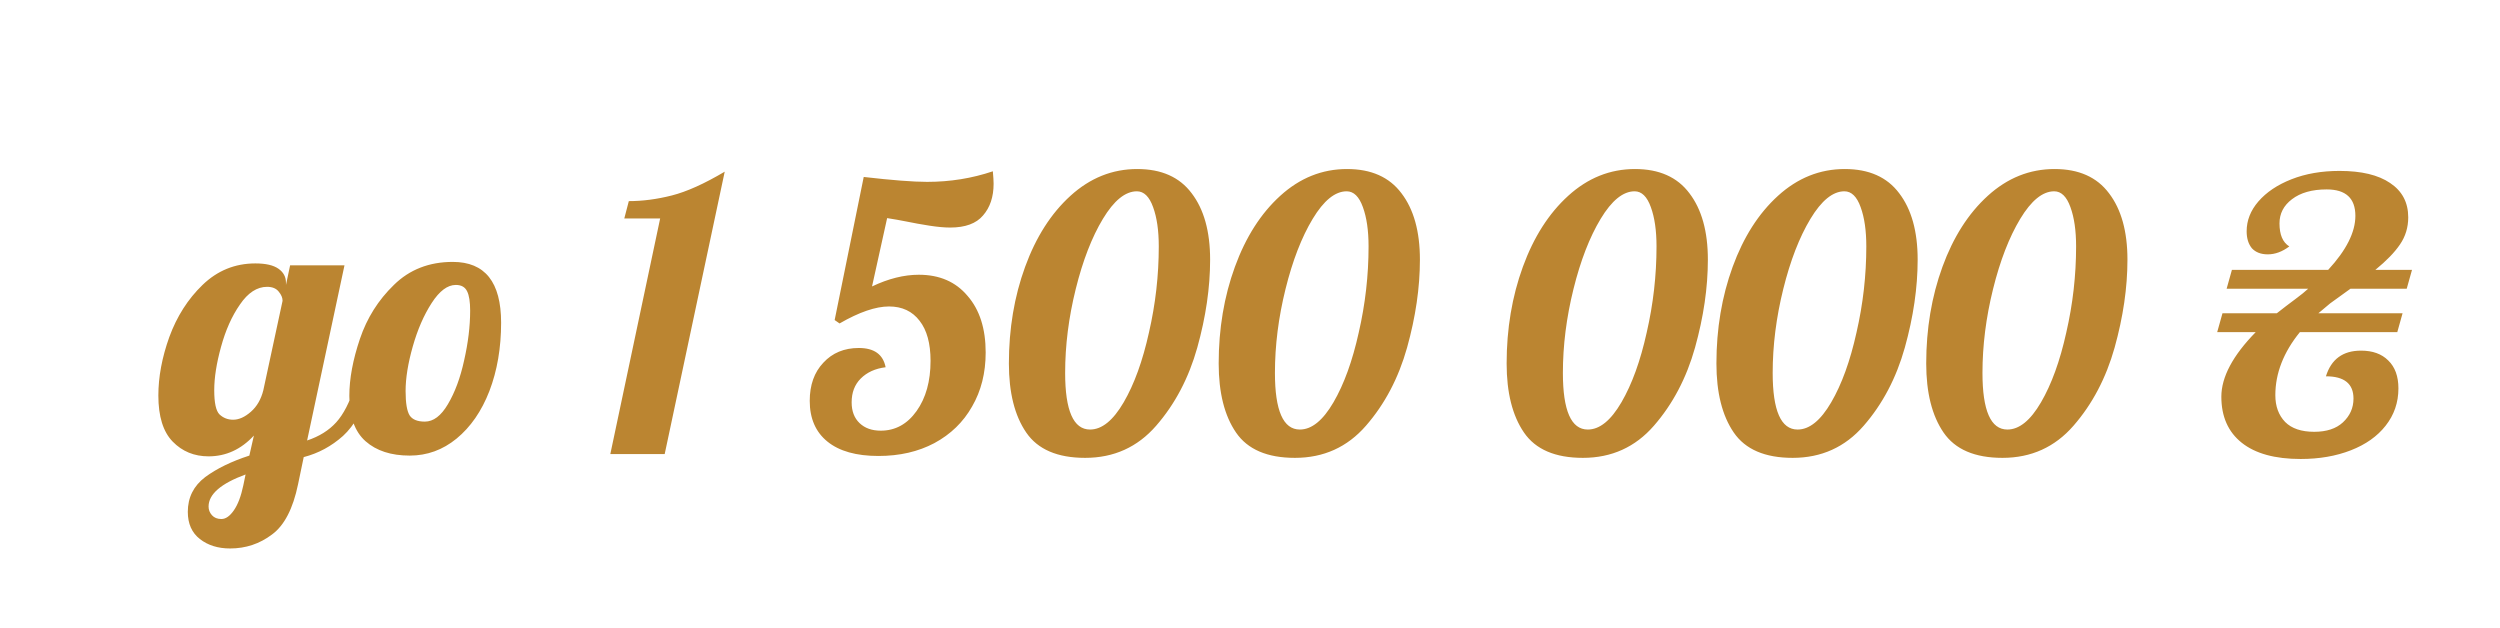 <svg width="490" height="123" viewBox="0 0 490 123" fill="none" xmlns="http://www.w3.org/2000/svg">
<g filter="url(#filter0_ddddddiii_411_3278)">
<path d="M38.098 98.5C35.73 98.5 33.757 97.883 32.178 96.65C30.599 95.417 29.81 93.641 29.81 91.322C29.81 88.51 30.945 86.241 33.214 84.514C35.483 82.837 38.369 81.431 41.872 80.296L42.76 76.374C40.244 79.087 37.284 80.444 33.88 80.444C31.068 80.444 28.725 79.482 26.85 77.558C24.975 75.634 24.038 72.625 24.038 68.53C24.038 64.879 24.753 61.056 26.184 57.06C27.664 53.015 29.835 49.611 32.696 46.848C35.607 44.036 39.06 42.63 43.056 42.63C45.079 42.63 46.583 42.975 47.57 43.666C48.557 44.357 49.05 45.269 49.05 46.404V46.848L49.864 43H60.52L53.194 77.336C55.562 76.547 57.461 75.363 58.892 73.784C60.323 72.205 61.531 69.862 62.518 66.754H65.626C64.294 71.145 62.493 74.376 60.224 76.448C57.955 78.471 55.389 79.852 52.528 80.592L51.418 85.92C50.431 90.705 48.729 93.986 46.312 95.762C43.895 97.587 41.157 98.5 38.098 98.5ZM38.69 73.266C39.825 73.266 40.984 72.748 42.168 71.712C43.352 70.676 44.166 69.27 44.61 67.494L48.384 49.956C48.384 49.364 48.137 48.772 47.644 48.18C47.151 47.539 46.386 47.218 45.35 47.218C43.377 47.218 41.601 48.377 40.022 50.696C38.443 52.965 37.21 55.728 36.322 58.984C35.434 62.191 34.99 65.027 34.99 67.494C34.99 69.961 35.335 71.539 36.026 72.23C36.766 72.921 37.654 73.266 38.69 73.266ZM36.396 92.728C37.235 92.728 38.049 92.161 38.838 91.026C39.627 89.891 40.244 88.263 40.688 86.142L41.132 83.996C36.297 85.772 33.88 87.869 33.88 90.286C33.88 90.927 34.102 91.495 34.546 91.988C34.99 92.481 35.607 92.728 36.396 92.728ZM73.31 80.296C69.659 80.296 66.773 79.359 64.652 77.484C62.531 75.609 61.47 72.649 61.47 68.604C61.47 65.249 62.16 61.525 63.542 57.43C64.923 53.335 67.143 49.808 70.202 46.848C73.26 43.839 77.109 42.334 81.746 42.334C88.061 42.334 91.218 46.305 91.218 54.248C91.218 59.181 90.453 63.646 88.924 67.642C87.394 71.589 85.249 74.697 82.486 76.966C79.772 79.186 76.714 80.296 73.31 80.296ZM76.27 73.636C77.947 73.636 79.452 72.501 80.784 70.232C82.165 67.913 83.226 65.052 83.966 61.648C84.755 58.195 85.15 54.939 85.15 51.88C85.15 50.153 84.953 48.895 84.558 48.106C84.163 47.267 83.423 46.848 82.338 46.848C80.71 46.848 79.131 48.032 77.602 50.4C76.073 52.768 74.839 55.605 73.902 58.91C72.965 62.215 72.496 65.126 72.496 67.642C72.496 70.01 72.767 71.613 73.31 72.452C73.853 73.241 74.839 73.636 76.27 73.636ZM122.39 33.824H115.36L116.248 30.42C118.962 30.42 121.774 30.05 124.684 29.31C127.595 28.57 131.048 27.016 135.044 24.648L123.278 80H112.622L122.39 33.824ZM165.176 80.37C160.834 80.37 157.504 79.433 155.186 77.558C152.867 75.683 151.708 73.019 151.708 69.566C151.708 66.458 152.596 63.967 154.372 62.092C156.148 60.168 158.466 59.206 161.328 59.206C164.337 59.206 166.088 60.464 166.582 62.98C164.559 63.227 162.931 63.967 161.698 65.2C160.514 66.384 159.922 67.938 159.922 69.862C159.922 71.589 160.44 72.945 161.476 73.932C162.512 74.919 163.893 75.412 165.62 75.412C168.481 75.412 170.824 74.129 172.65 71.564C174.475 68.999 175.388 65.718 175.388 61.722C175.388 58.318 174.672 55.703 173.242 53.878C171.811 52.003 169.813 51.066 167.248 51.066C164.633 51.066 161.402 52.176 157.554 54.396L156.592 53.73L162.29 25.684C167.864 26.325 172.008 26.646 174.722 26.646C179.211 26.646 183.503 25.955 187.598 24.574C187.696 25.659 187.746 26.473 187.746 27.016C187.746 29.581 187.055 31.653 185.674 33.232C184.342 34.811 182.196 35.6 179.236 35.6C178.101 35.6 176.744 35.477 175.166 35.23C173.587 34.983 172.082 34.712 170.652 34.416C169.418 34.169 168.16 33.947 166.878 33.75L163.918 47.144C167.124 45.615 170.183 44.85 173.094 44.85C177.139 44.85 180.321 46.231 182.64 48.994C185.008 51.707 186.192 55.407 186.192 60.094C186.192 64.09 185.304 67.617 183.528 70.676C181.801 73.735 179.334 76.127 176.128 77.854C172.97 79.531 169.32 80.37 165.176 80.37ZM205.69 80.74C200.263 80.74 196.415 79.087 194.146 75.782C191.876 72.477 190.742 67.963 190.742 62.24C190.742 55.432 191.802 49.117 193.924 43.296C196.045 37.475 199.005 32.837 202.804 29.384C206.652 25.881 211.018 24.13 215.902 24.13C220.638 24.13 224.19 25.709 226.557 28.866C228.975 32.023 230.184 36.365 230.184 41.89C230.184 47.366 229.345 53.113 227.668 59.132C225.99 65.101 223.302 70.207 219.602 74.45C215.951 78.643 211.314 80.74 205.69 80.74ZM206.652 75.19C208.97 75.19 211.166 73.414 213.238 69.862C215.31 66.31 216.962 61.747 218.196 56.172C219.478 50.597 220.12 44.973 220.12 39.3C220.12 36.192 219.75 33.627 219.01 31.604C218.27 29.532 217.209 28.496 215.828 28.496C213.558 28.496 211.338 30.297 209.168 33.898C206.997 37.499 205.221 42.087 203.84 47.662C202.458 53.237 201.768 58.713 201.768 64.09C201.768 71.49 203.396 75.19 206.652 75.19ZM246.809 80.74C241.382 80.74 237.534 79.087 235.265 75.782C232.995 72.477 231.861 67.963 231.861 62.24C231.861 55.432 232.921 49.117 235.043 43.296C237.164 37.475 240.124 32.837 243.923 29.384C247.771 25.881 252.137 24.13 257.021 24.13C261.757 24.13 265.309 25.709 267.677 28.866C270.094 32.023 271.303 36.365 271.303 41.89C271.303 47.366 270.464 53.113 268.787 59.132C267.109 65.101 264.421 70.207 260.721 74.45C257.07 78.643 252.433 80.74 246.809 80.74ZM247.771 75.19C250.089 75.19 252.285 73.414 254.357 69.862C256.429 66.31 258.081 61.747 259.315 56.172C260.597 50.597 261.239 44.973 261.239 39.3C261.239 36.192 260.869 33.627 260.129 31.604C259.389 29.532 258.328 28.496 256.947 28.496C254.677 28.496 252.457 30.297 250.287 33.898C248.116 37.499 246.34 42.087 244.959 47.662C243.577 53.237 242.887 58.713 242.887 64.09C242.887 71.49 244.515 75.19 247.771 75.19ZM303.248 80.74C297.821 80.74 293.973 79.087 291.704 75.782C289.435 72.477 288.3 67.963 288.3 62.24C288.3 55.432 289.361 49.117 291.482 43.296C293.603 37.475 296.563 32.837 300.362 29.384C304.21 25.881 308.576 24.13 313.46 24.13C318.196 24.13 321.748 25.709 324.116 28.866C326.533 32.023 327.742 36.365 327.742 41.89C327.742 47.366 326.903 53.113 325.226 59.132C323.549 65.101 320.86 70.207 317.16 74.45C313.509 78.643 308.872 80.74 303.248 80.74ZM304.21 75.19C306.529 75.19 308.724 73.414 310.796 69.862C312.868 66.31 314.521 61.747 315.754 56.172C317.037 50.597 317.678 44.973 317.678 39.3C317.678 36.192 317.308 33.627 316.568 31.604C315.828 29.532 314.767 28.496 313.386 28.496C311.117 28.496 308.897 30.297 306.726 33.898C304.555 37.499 302.779 42.087 301.398 47.662C300.017 53.237 299.326 58.713 299.326 64.09C299.326 71.49 300.954 75.19 304.21 75.19ZM344.367 80.74C338.941 80.74 335.093 79.087 332.823 75.782C330.554 72.477 329.419 67.963 329.419 62.24C329.419 55.432 330.48 49.117 332.601 43.296C334.723 37.475 337.683 32.837 341.481 29.384C345.329 25.881 349.695 24.13 354.579 24.13C359.315 24.13 362.867 25.709 365.235 28.866C367.653 32.023 368.861 36.365 368.861 41.89C368.861 47.366 368.023 53.113 366.345 59.132C364.668 65.101 361.979 70.207 358.279 74.45C354.629 78.643 349.991 80.74 344.367 80.74ZM345.329 75.19C347.648 75.19 349.843 73.414 351.915 69.862C353.987 66.31 355.64 61.747 356.873 56.172C358.156 50.597 358.797 44.973 358.797 39.3C358.797 36.192 358.427 33.627 357.687 31.604C356.947 29.532 355.887 28.496 354.505 28.496C352.236 28.496 350.016 30.297 347.845 33.898C345.675 37.499 343.899 42.087 342.517 47.662C341.136 53.237 340.445 58.713 340.445 64.09C340.445 71.49 342.073 75.19 345.329 75.19ZM385.486 80.74C380.06 80.74 376.212 79.087 373.942 75.782C371.673 72.477 370.538 67.963 370.538 62.24C370.538 55.432 371.599 49.117 373.72 43.296C375.842 37.475 378.802 32.837 382.6 29.384C386.448 25.881 390.814 24.13 395.698 24.13C400.434 24.13 403.986 25.709 406.354 28.866C408.772 32.023 409.98 36.365 409.98 41.89C409.98 47.366 409.142 53.113 407.464 59.132C405.787 65.101 403.098 70.207 399.398 74.45C395.748 78.643 391.11 80.74 385.486 80.74ZM386.448 75.19C388.767 75.19 390.962 73.414 393.034 69.862C395.106 66.31 396.759 61.747 397.992 56.172C399.275 50.597 399.916 44.973 399.916 39.3C399.916 36.192 399.546 33.627 398.806 31.604C398.066 29.532 397.006 28.496 395.624 28.496C393.355 28.496 391.135 30.297 388.964 33.898C386.794 37.499 385.018 42.087 383.636 47.662C382.255 53.237 381.564 58.713 381.564 64.09C381.564 71.49 383.192 75.19 386.448 75.19ZM449.696 50.474L447.402 52.398H463.904L462.868 56.098H443.776C440.569 60.045 438.966 64.164 438.966 68.456C438.966 70.627 439.607 72.378 440.89 73.71C442.172 74.993 444.072 75.634 446.588 75.634C449.005 75.634 450.88 75.017 452.212 73.784C453.593 72.501 454.284 70.947 454.284 69.122C454.284 66.211 452.483 64.756 448.882 64.756C449.918 61.401 452.212 59.724 455.764 59.724C458.033 59.724 459.809 60.365 461.092 61.648C462.424 62.931 463.09 64.756 463.09 67.124C463.09 69.887 462.251 72.329 460.574 74.45C458.946 76.522 456.676 78.125 453.766 79.26C450.855 80.395 447.574 80.962 443.924 80.962C438.892 80.962 435.044 79.901 432.38 77.78C429.716 75.659 428.384 72.649 428.384 68.752C428.384 64.904 430.628 60.686 435.118 56.098H427.57L428.606 52.398H439.262C440.446 51.461 441.704 50.499 443.036 49.512C443.973 48.821 444.762 48.18 445.404 47.588H429.42L430.456 43.888H449.326C452.878 40.04 454.654 36.513 454.654 33.306C454.654 29.853 452.779 28.126 449.03 28.126C446.168 28.126 443.899 28.767 442.222 30.05C440.594 31.283 439.78 32.862 439.78 34.786C439.78 37.006 440.421 38.511 441.704 39.3C440.322 40.336 438.916 40.854 437.486 40.854C436.154 40.854 435.118 40.459 434.378 39.67C433.687 38.831 433.342 37.721 433.342 36.34C433.342 34.219 434.106 32.27 435.636 30.494C437.214 28.669 439.385 27.213 442.148 26.128C444.91 25.043 448.043 24.5 451.546 24.5C455.838 24.5 459.143 25.289 461.462 26.868C463.83 28.447 465.014 30.691 465.014 33.602C465.014 35.575 464.471 37.351 463.386 38.93C462.35 40.459 460.746 42.112 458.576 43.888H465.754L464.718 47.588H453.692L449.696 50.474Z" fill="#BB8531"/>
</g>
<defs>
<filter id="filter0_ddddddiii_411_3278" x="0.038" y="0.13" width="489.716" height="122.37" filterUnits="userSpaceOnUse" color-interpolation-filters="sRGB">
<feFlood flood-opacity="0" result="BackgroundImageFix"/>
<feColorMatrix in="SourceAlpha" type="matrix" values="0 0 0 0 0 0 0 0 0 0 0 0 0 0 0 0 0 0 127 0" result="hardAlpha"/>
<feOffset/>
<feGaussianBlur stdDeviation="2.5"/>
<feComposite in2="hardAlpha" operator="out"/>
<feColorMatrix type="matrix" values="0 0 0 0 1 0 0 0 0 0.897 0 0 0 0 0 0 0 0 0.6 0"/>
<feBlend mode="normal" in2="BackgroundImageFix" result="effect1_dropShadow_411_3278"/>
<feColorMatrix in="SourceAlpha" type="matrix" values="0 0 0 0 0 0 0 0 0 0 0 0 0 0 0 0 0 0 127 0" result="hardAlpha"/>
<feOffset/>
<feGaussianBlur stdDeviation="3.5"/>
<feComposite in2="hardAlpha" operator="out"/>
<feColorMatrix type="matrix" values="0 0 0 0 1 0 0 0 0 0.903 0 0 0 0 0.055 0 0 0 0.7 0"/>
<feBlend mode="normal" in2="effect1_dropShadow_411_3278" result="effect2_dropShadow_411_3278"/>
<feColorMatrix in="SourceAlpha" type="matrix" values="0 0 0 0 0 0 0 0 0 0 0 0 0 0 0 0 0 0 127 0" result="hardAlpha"/>
<feOffset/>
<feGaussianBlur stdDeviation="8.5"/>
<feComposite in2="hardAlpha" operator="out"/>
<feColorMatrix type="matrix" values="0 0 0 0 1 0 0 0 0 0.897 0 0 0 0 0 0 0 0 0.3 0"/>
<feBlend mode="normal" in2="effect2_dropShadow_411_3278" result="effect3_dropShadow_411_3278"/>
<feColorMatrix in="SourceAlpha" type="matrix" values="0 0 0 0 0 0 0 0 0 0 0 0 0 0 0 0 0 0 127 0" result="hardAlpha"/>
<feOffset/>
<feGaussianBlur stdDeviation="12"/>
<feComposite in2="hardAlpha" operator="out"/>
<feColorMatrix type="matrix" values="0 0 0 0 1 0 0 0 0 0.897 0 0 0 0 0 0 0 0 0.4 0"/>
<feBlend mode="normal" in2="effect3_dropShadow_411_3278" result="effect4_dropShadow_411_3278"/>
<feColorMatrix in="SourceAlpha" type="matrix" values="0 0 0 0 0 0 0 0 0 0 0 0 0 0 0 0 0 0 127 0" result="hardAlpha"/>
<feOffset dx="2" dy="2"/>
<feGaussianBlur stdDeviation="0.5"/>
<feComposite in2="hardAlpha" operator="out"/>
<feColorMatrix type="matrix" values="0 0 0 0 0.678 0 0 0 0 0.455 0 0 0 0 0.008 0 0 0 1 0"/>
<feBlend mode="normal" in2="effect4_dropShadow_411_3278" result="effect5_dropShadow_411_3278"/>
<feColorMatrix in="SourceAlpha" type="matrix" values="0 0 0 0 0 0 0 0 0 0 0 0 0 0 0 0 0 0 127 0" result="hardAlpha"/>
<feOffset dx="5" dy="7"/>
<feGaussianBlur stdDeviation="2"/>
<feComposite in2="hardAlpha" operator="out"/>
<feColorMatrix type="matrix" values="0 0 0 0 0 0 0 0 0 0 0 0 0 0 0 0 0 0 0.25 0"/>
<feBlend mode="normal" in2="effect5_dropShadow_411_3278" result="effect6_dropShadow_411_3278"/>
<feBlend mode="normal" in="SourceGraphic" in2="effect6_dropShadow_411_3278" result="shape"/>
<feColorMatrix in="SourceAlpha" type="matrix" values="0 0 0 0 0 0 0 0 0 0 0 0 0 0 0 0 0 0 127 0" result="hardAlpha"/>
<feOffset/>
<feGaussianBlur stdDeviation="3.5"/>
<feComposite in2="hardAlpha" operator="arithmetic" k2="-1" k3="1"/>
<feColorMatrix type="matrix" values="0 0 0 0 1 0 0 0 0 0.941 0 0 0 0 0.427 0 0 0 1 0"/>
<feBlend mode="normal" in2="shape" result="effect7_innerShadow_411_3278"/>
<feColorMatrix in="SourceAlpha" type="matrix" values="0 0 0 0 0 0 0 0 0 0 0 0 0 0 0 0 0 0 127 0" result="hardAlpha"/>
<feOffset/>
<feGaussianBlur stdDeviation="3.5"/>
<feComposite in2="hardAlpha" operator="arithmetic" k2="-1" k3="1"/>
<feColorMatrix type="matrix" values="0 0 0 0 1 0 0 0 0 0.941 0 0 0 0 0.427 0 0 0 1 0"/>
<feBlend mode="normal" in2="effect7_innerShadow_411_3278" result="effect8_innerShadow_411_3278"/>
<feColorMatrix in="SourceAlpha" type="matrix" values="0 0 0 0 0 0 0 0 0 0 0 0 0 0 0 0 0 0 127 0" result="hardAlpha"/>
<feOffset/>
<feGaussianBlur stdDeviation="3.5"/>
<feComposite in2="hardAlpha" operator="arithmetic" k2="-1" k3="1"/>
<feColorMatrix type="matrix" values="0 0 0 0 1 0 0 0 0 0.941 0 0 0 0 0.427 0 0 0 1 0"/>
<feBlend mode="normal" in2="effect8_innerShadow_411_3278" result="effect9_innerShadow_411_3278"/>
</filter>
</defs>
</svg>
